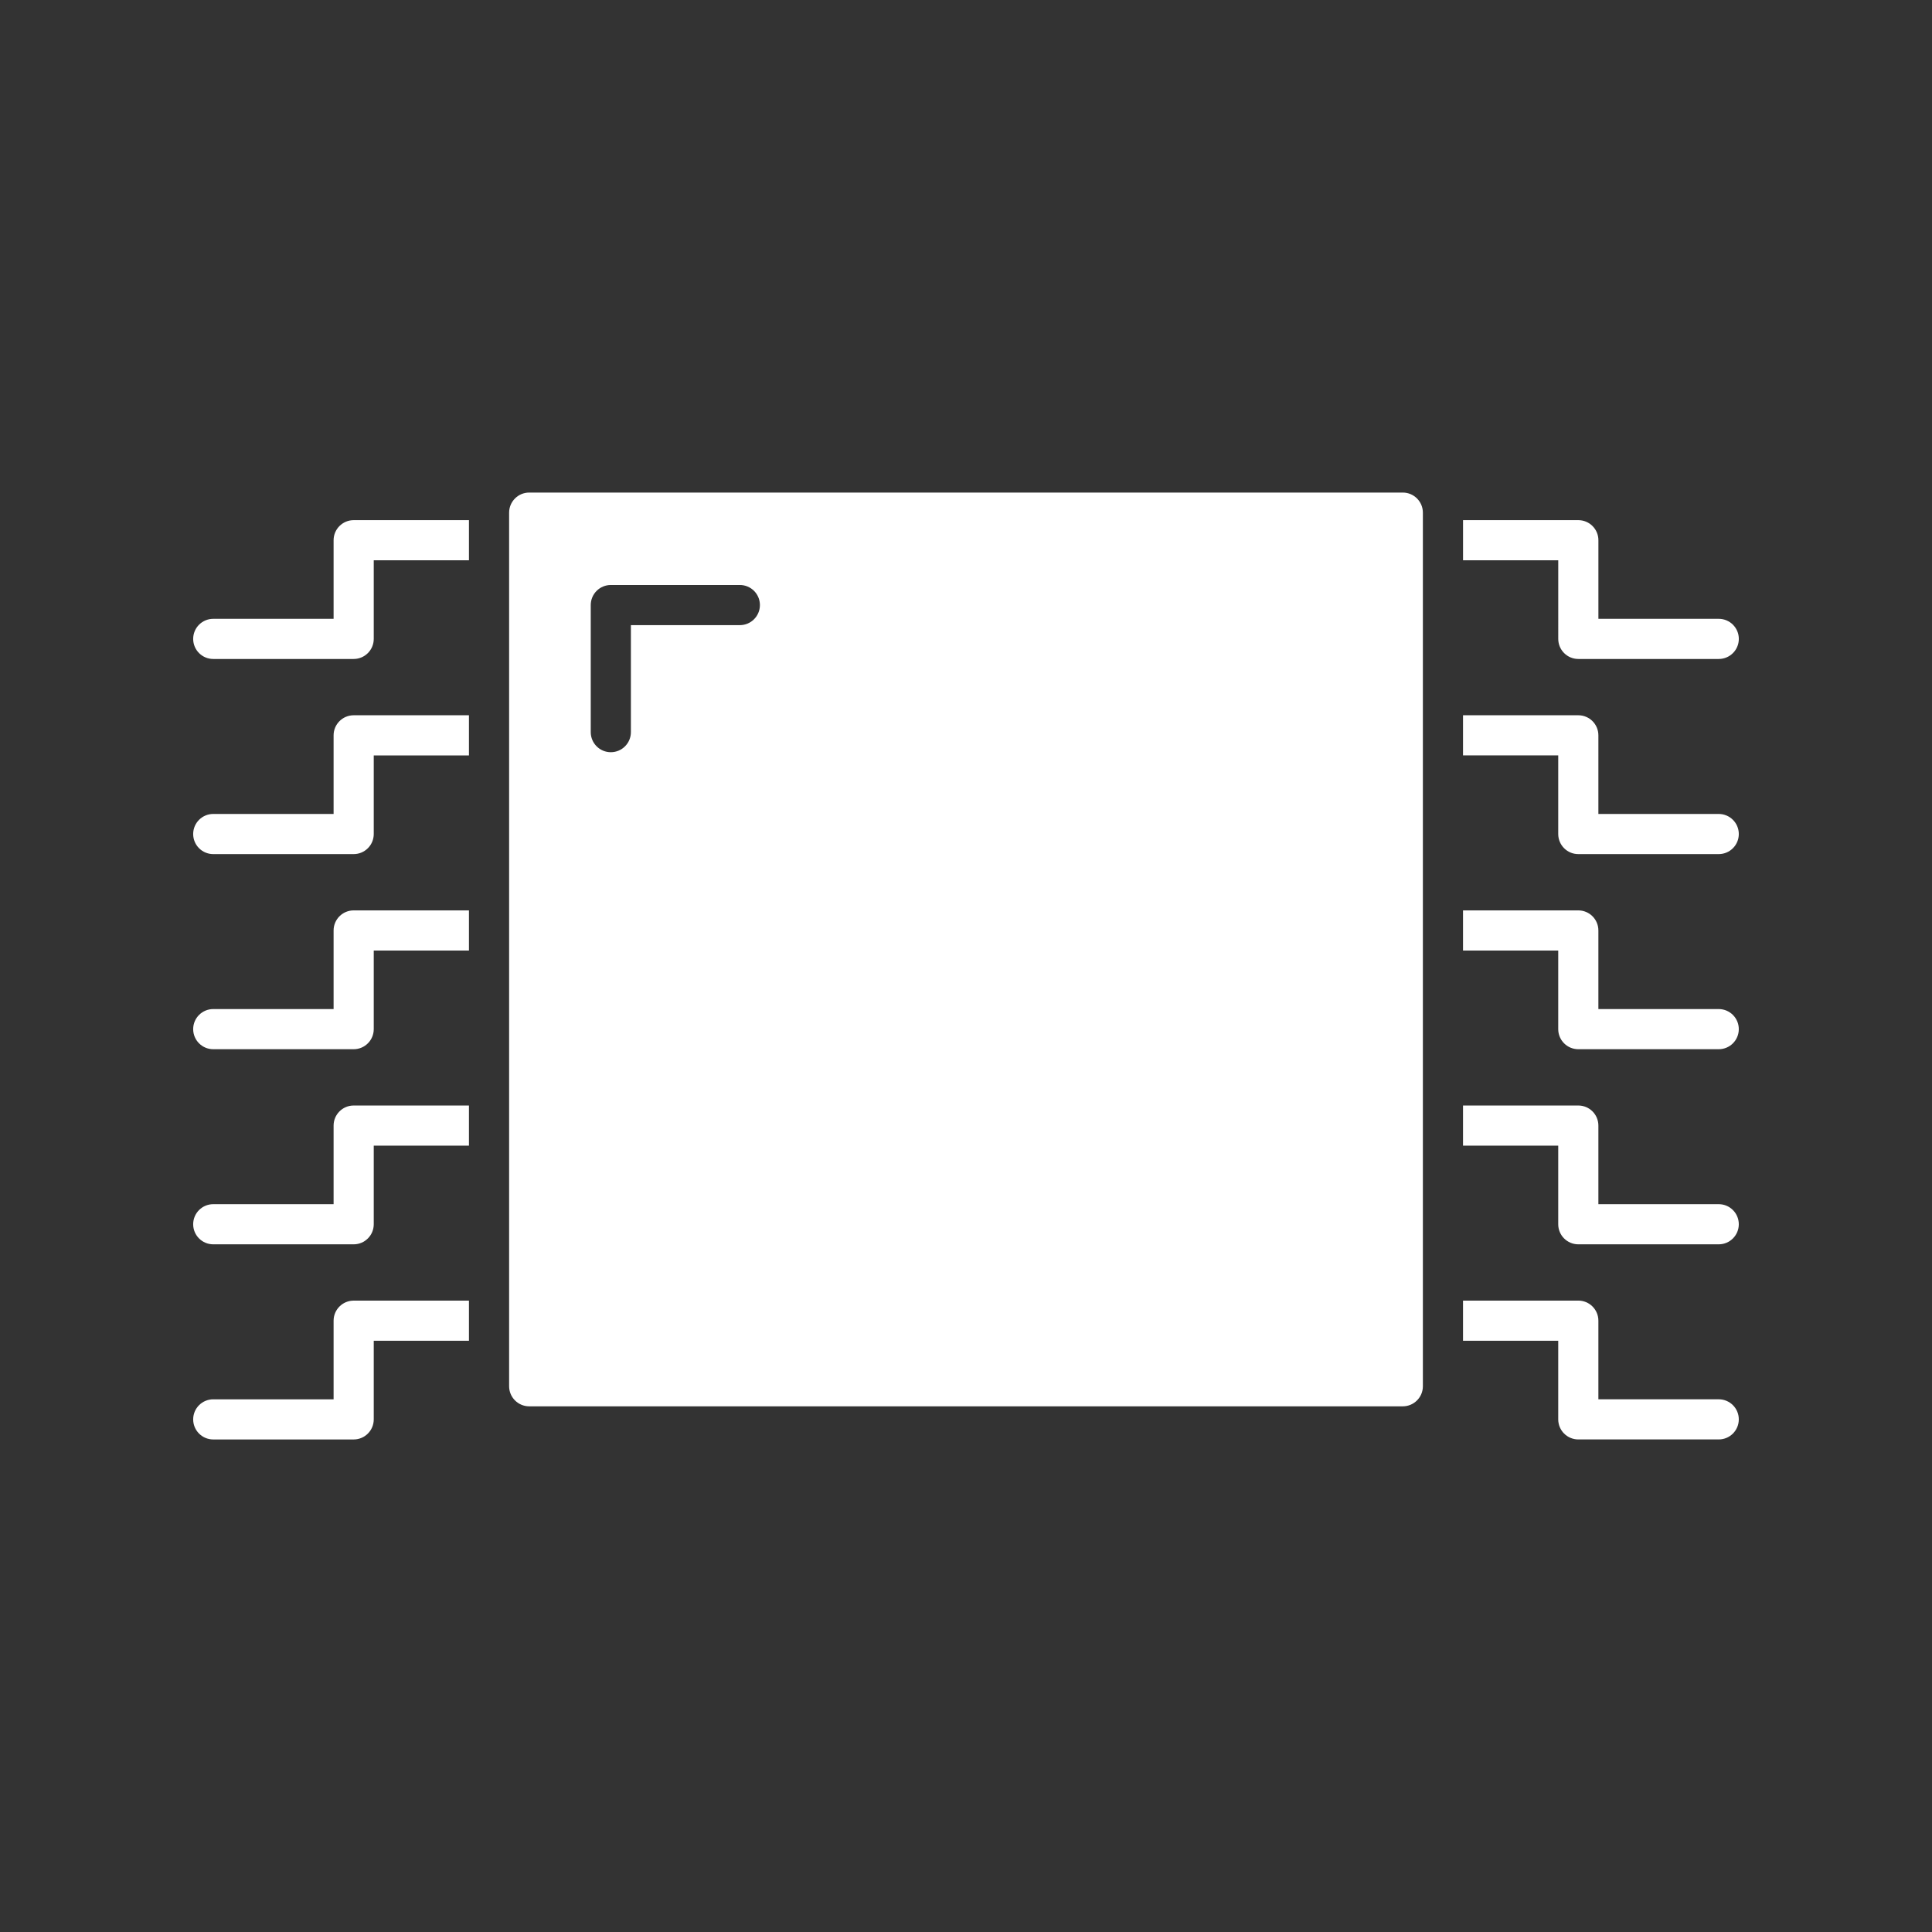 <svg fill="#ffffff" xmlns="http://www.w3.org/2000/svg" version="1.1" x="0px" y="0px" viewBox="0 0 100 100" style="enable-background:new 0 0 100 100;" xml:space="preserve">
  <rect x="0" y="0" width="100" height="100" fill="#333333" stroke="none"/>
  <g>
    <path d="M88.961,52.229h-6.229v-4.068c0-0.574-0.465-1.039-1.039-1.039h-5.967v2.078   h4.928v4.068c0,0.574,0.465,1.039,1.039,1.039h7.268   c0.574,0,1.039-0.465,1.039-1.039C90,52.694,89.535,52.229,88.961,52.229z"/>
    <path d="M88.961,42.13h-6.229V38.061c0-0.574-0.465-1.039-1.039-1.039h-5.967v2.078   h4.928v4.069c0,0.574,0.465,1.039,1.039,1.039h7.268   c0.574,0,1.039-0.465,1.039-1.039C90,42.595,89.535,42.13,88.961,42.13z"/>
    <path d="M88.961,72.427h-6.229v-4.069c0-0.574-0.465-1.039-1.039-1.039h-5.967v2.078   h4.928v4.069c0,0.574,0.465,1.039,1.039,1.039h7.268   c0.574,0,1.039-0.465,1.039-1.039S89.535,72.427,88.961,72.427z"/>
    <path d="M88.961,62.328h-6.229v-4.068c0-0.574-0.465-1.039-1.039-1.039h-5.967v2.078   h4.928v4.068c0,0.574,0.465,1.039,1.039,1.039h7.268   c0.574,0,1.039-0.465,1.039-1.039C90,62.793,89.535,62.328,88.961,62.328z"/>
    <path d="M17.267,48.161v4.068h-6.229c-0.574,0-1.039,0.465-1.039,1.039   c0,0.574,0.465,1.039,1.039,1.039h7.268c0.574,0,1.039-0.465,1.039-1.039v-4.068   h4.928V47.122h-5.967C17.733,47.122,17.267,47.587,17.267,48.161z"/>
    <path d="M17.267,58.26v4.068h-6.229c-0.574,0-1.039,0.465-1.039,1.039   c0,0.574,0.465,1.039,1.039,1.039h7.268c0.574,0,1.039-0.465,1.039-1.039v-4.068   h4.928v-2.078h-5.967C17.733,57.221,17.267,57.686,17.267,58.26z"/>
    <path d="M17.267,68.359v4.069h-6.229c-0.574,0-1.039,0.465-1.039,1.039   s0.465,1.039,1.039,1.039h7.268c0.574,0,1.039-0.465,1.039-1.039v-4.069h4.928   v-2.078h-5.967C17.733,67.32,17.267,67.785,17.267,68.359z"/>
    <path d="M17.267,38.061v4.069h-6.229c-0.574,0-1.039,0.465-1.039,1.039   c0,0.574,0.465,1.039,1.039,1.039h7.268c0.574,0,1.039-0.465,1.039-1.039v-4.069   h4.928v-2.078h-5.967C17.733,37.022,17.267,37.487,17.267,38.061z"/>
    <path d="M17.267,27.962v4.068h-6.229c-0.574,0-1.039,0.465-1.039,1.039   c0,0.574,0.465,1.039,1.039,1.039h7.268c0.574,0,1.039-0.465,1.039-1.039v-4.068   h4.928v-2.078h-5.967C17.733,26.923,17.267,27.388,17.267,27.962z"/>
    <path d="M80.655,33.069c0,0.574,0.465,1.039,1.039,1.039h7.268   c0.574,0,1.039-0.465,1.039-1.039c0-0.574-0.465-1.039-1.039-1.039h-6.229V27.962   c0-0.574-0.465-1.039-1.039-1.039h-5.967v2.078h4.928V33.069z"/>
    <path d="M72.609,25.495H27.391c-0.573,0-1.039,0.466-1.039,1.039v45.218   c0,0.573,0.466,1.039,1.039,1.039h45.218c0.573,0,1.039-0.466,1.039-1.039V26.534   C73.648,25.961,73.182,25.495,72.609,25.495z M38.294,32.357h-5.639v5.538   c0,0.574-0.465,1.039-1.039,1.039c-0.574,0-1.039-0.465-1.039-1.039v-6.577   c0-0.574,0.465-1.039,1.039-1.039h6.678c0.574,0,1.039,0.465,1.039,1.039   S38.868,32.357,38.294,32.357z"/>
  </g>
</svg>
